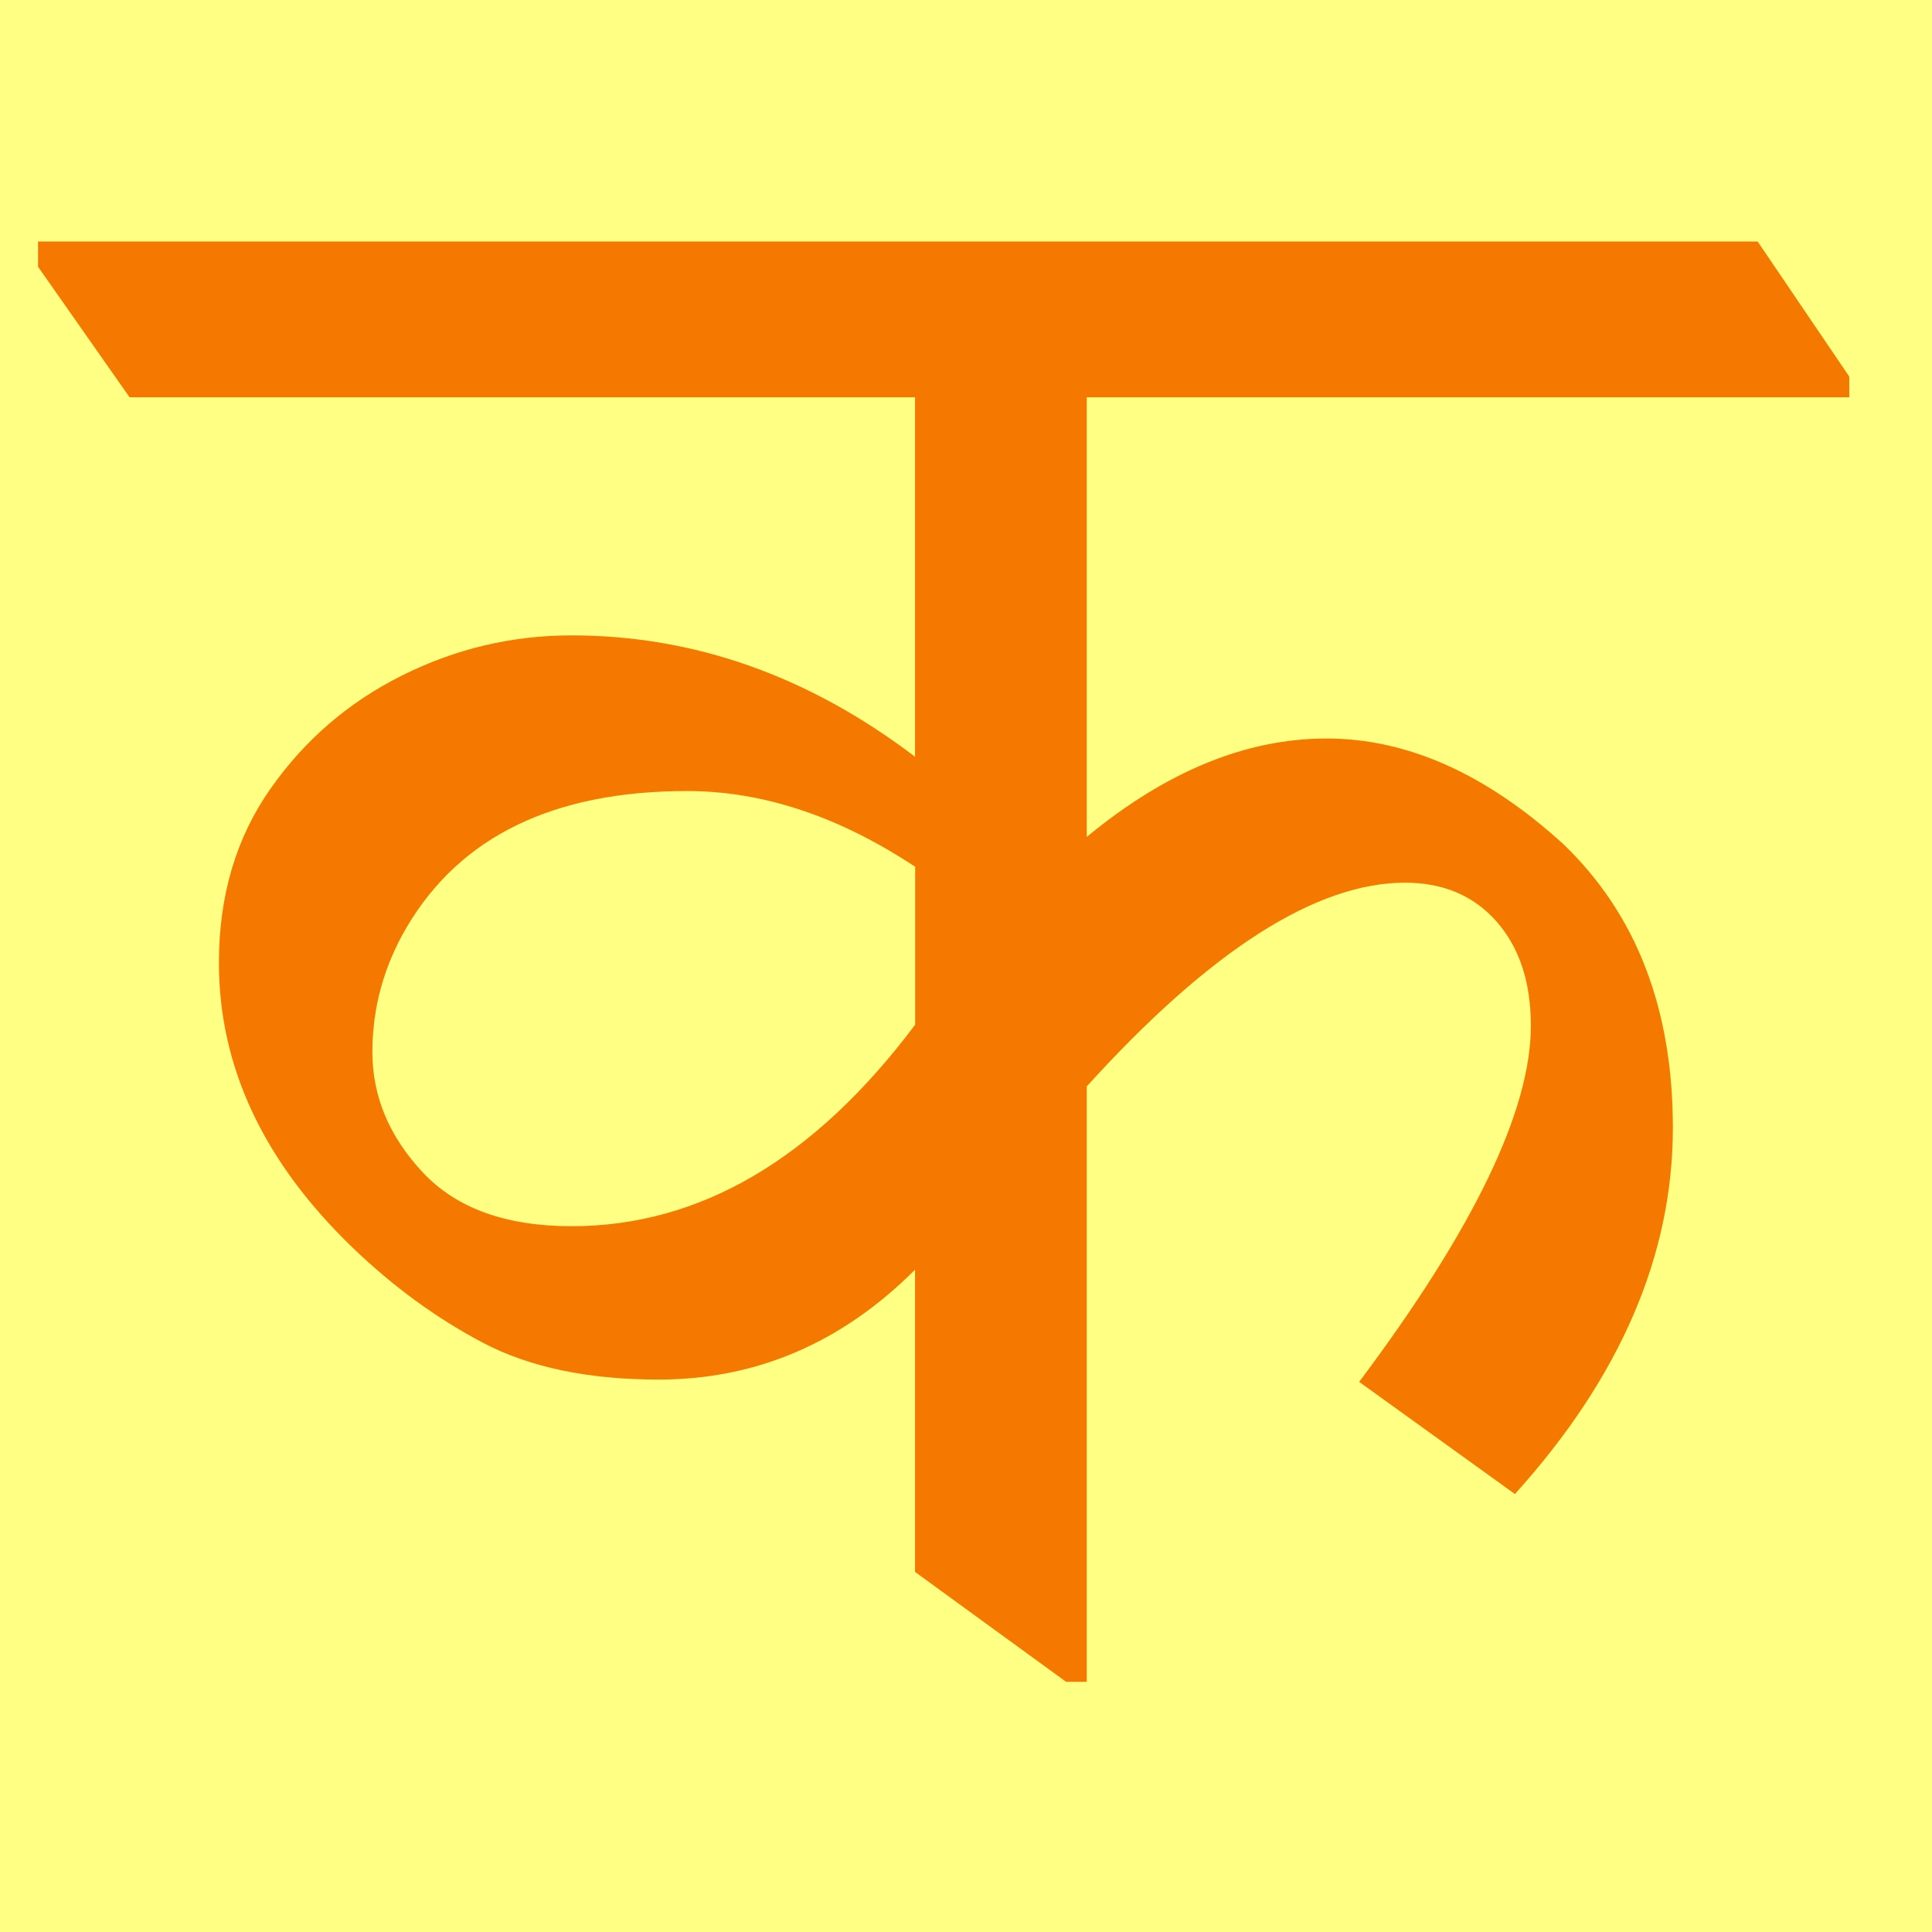 <?xml version="1.0" encoding="UTF-8" standalone="no"?>
<!-- Created with Inkscape (http://www.inkscape.org/) -->

<svg
   width="16"
   height="16"
   viewBox="0 0 16 16"
   version="1.1"
   id="svg5"
   inkscape:version="1.2.1 (9c6d41e410, 2022-07-14)"
   sodipodi:docname="0900.svg"
   inkscape:export-filename="..\0000.png"
   inkscape:export-xdpi="96"
   inkscape:export-ydpi="96"
   xmlns:inkscape="http://www.inkscape.org/namespaces/inkscape"
   xmlns:sodipodi="http://sodipodi.sourceforge.net/DTD/sodipodi-0.dtd"
   xmlns="http://www.w3.org/2000/svg"
   xmlns:svg="http://www.w3.org/2000/svg">
  <sodipodi:namedview
     id="namedview7"
     pagecolor="#ffffff"
     bordercolor="#666666"
     borderopacity="1.0"
     inkscape:pageshadow="2"
     inkscape:pageopacity="0"
     inkscape:pagecheckerboard="0"
     inkscape:document-units="px"
     showgrid="true"
     width="16mm"
     units="px"
     inkscape:zoom="22.627417"
     inkscape:cx="17.920737"
     inkscape:cy="7.1594562"
     inkscape:window-width="1680"
     inkscape:window-height="998"
     inkscape:window-x="-8"
     inkscape:window-y="-8"
     inkscape:window-maximized="1"
     inkscape:current-layer="layer1"
     showguides="true"
     inkscape:guide-bbox="true"
     inkscape:snap-bbox="true"
     inkscape:bbox-paths="true"
     inkscape:bbox-nodes="true"
     inkscape:snap-global="true"
     inkscape:showpageshadow="2"
     inkscape:deskcolor="#ffffff">
    <inkscape:grid
       type="xygrid"
       id="grid828"
       originx="0"
       originy="0" />
  </sodipodi:namedview>
  <defs
     id="defs2" />
  <g
     inkscape:label="Layer 1"
     inkscape:groupmode="layer"
     id="layer1">
    <rect
       style="opacity:1;fill:#ffff83;stroke:none;stroke-width:4.438;stroke-linejoin:bevel;stop-color:#000000;fill-opacity:1"
       id="rect691"
       width="16"
       height="16"
       x="0"
       y="0" />
    <path
       d="m 7.578,10.515 q -0.91,0.91 -2.124,0.91 -0.872,0 -1.451,-0.303 Q 3.425,10.818 2.922,10.334 1.813,9.267 1.813,7.973 q 0,-0.834 0.427,-1.441 Q 2.666,5.925 3.33,5.594 3.994,5.262 4.733,5.262 q 1.522,0 2.845,1.005 V 3.29 H 1.073 L 0.315,2.209 V 2 H 14.556 l 0.759,1.119 v 0.171 H 9 v 3.641 q 0.987,-0.815 1.986,-0.815 0.999,0 1.958,0.872 0.91,0.871 0.91,2.351 0,1.585 -1.308,3.034 l -1.29,-0.929 q 1.422,-1.896 1.422,-2.949 0,-0.54 -0.284,-0.863 Q 12.11,7.31 11.636,7.31 10.53,7.31 9,8.997 V 13.928 H 8.829 L 7.578,13.018 Z M 5.691,6.551 q -1.659,0 -2.323,1.128 -0.284,0.484 -0.284,1.034 0,0.55 0.417,0.996 0.417,0.446 1.233,0.446 1.593,0 2.845,-1.669 v -1.308 Q 6.63,6.551 5.691,6.551 Z"
       id="path1219"
       style="fill:#f57900;stroke-width:0.019" />
  </g>
</svg>
